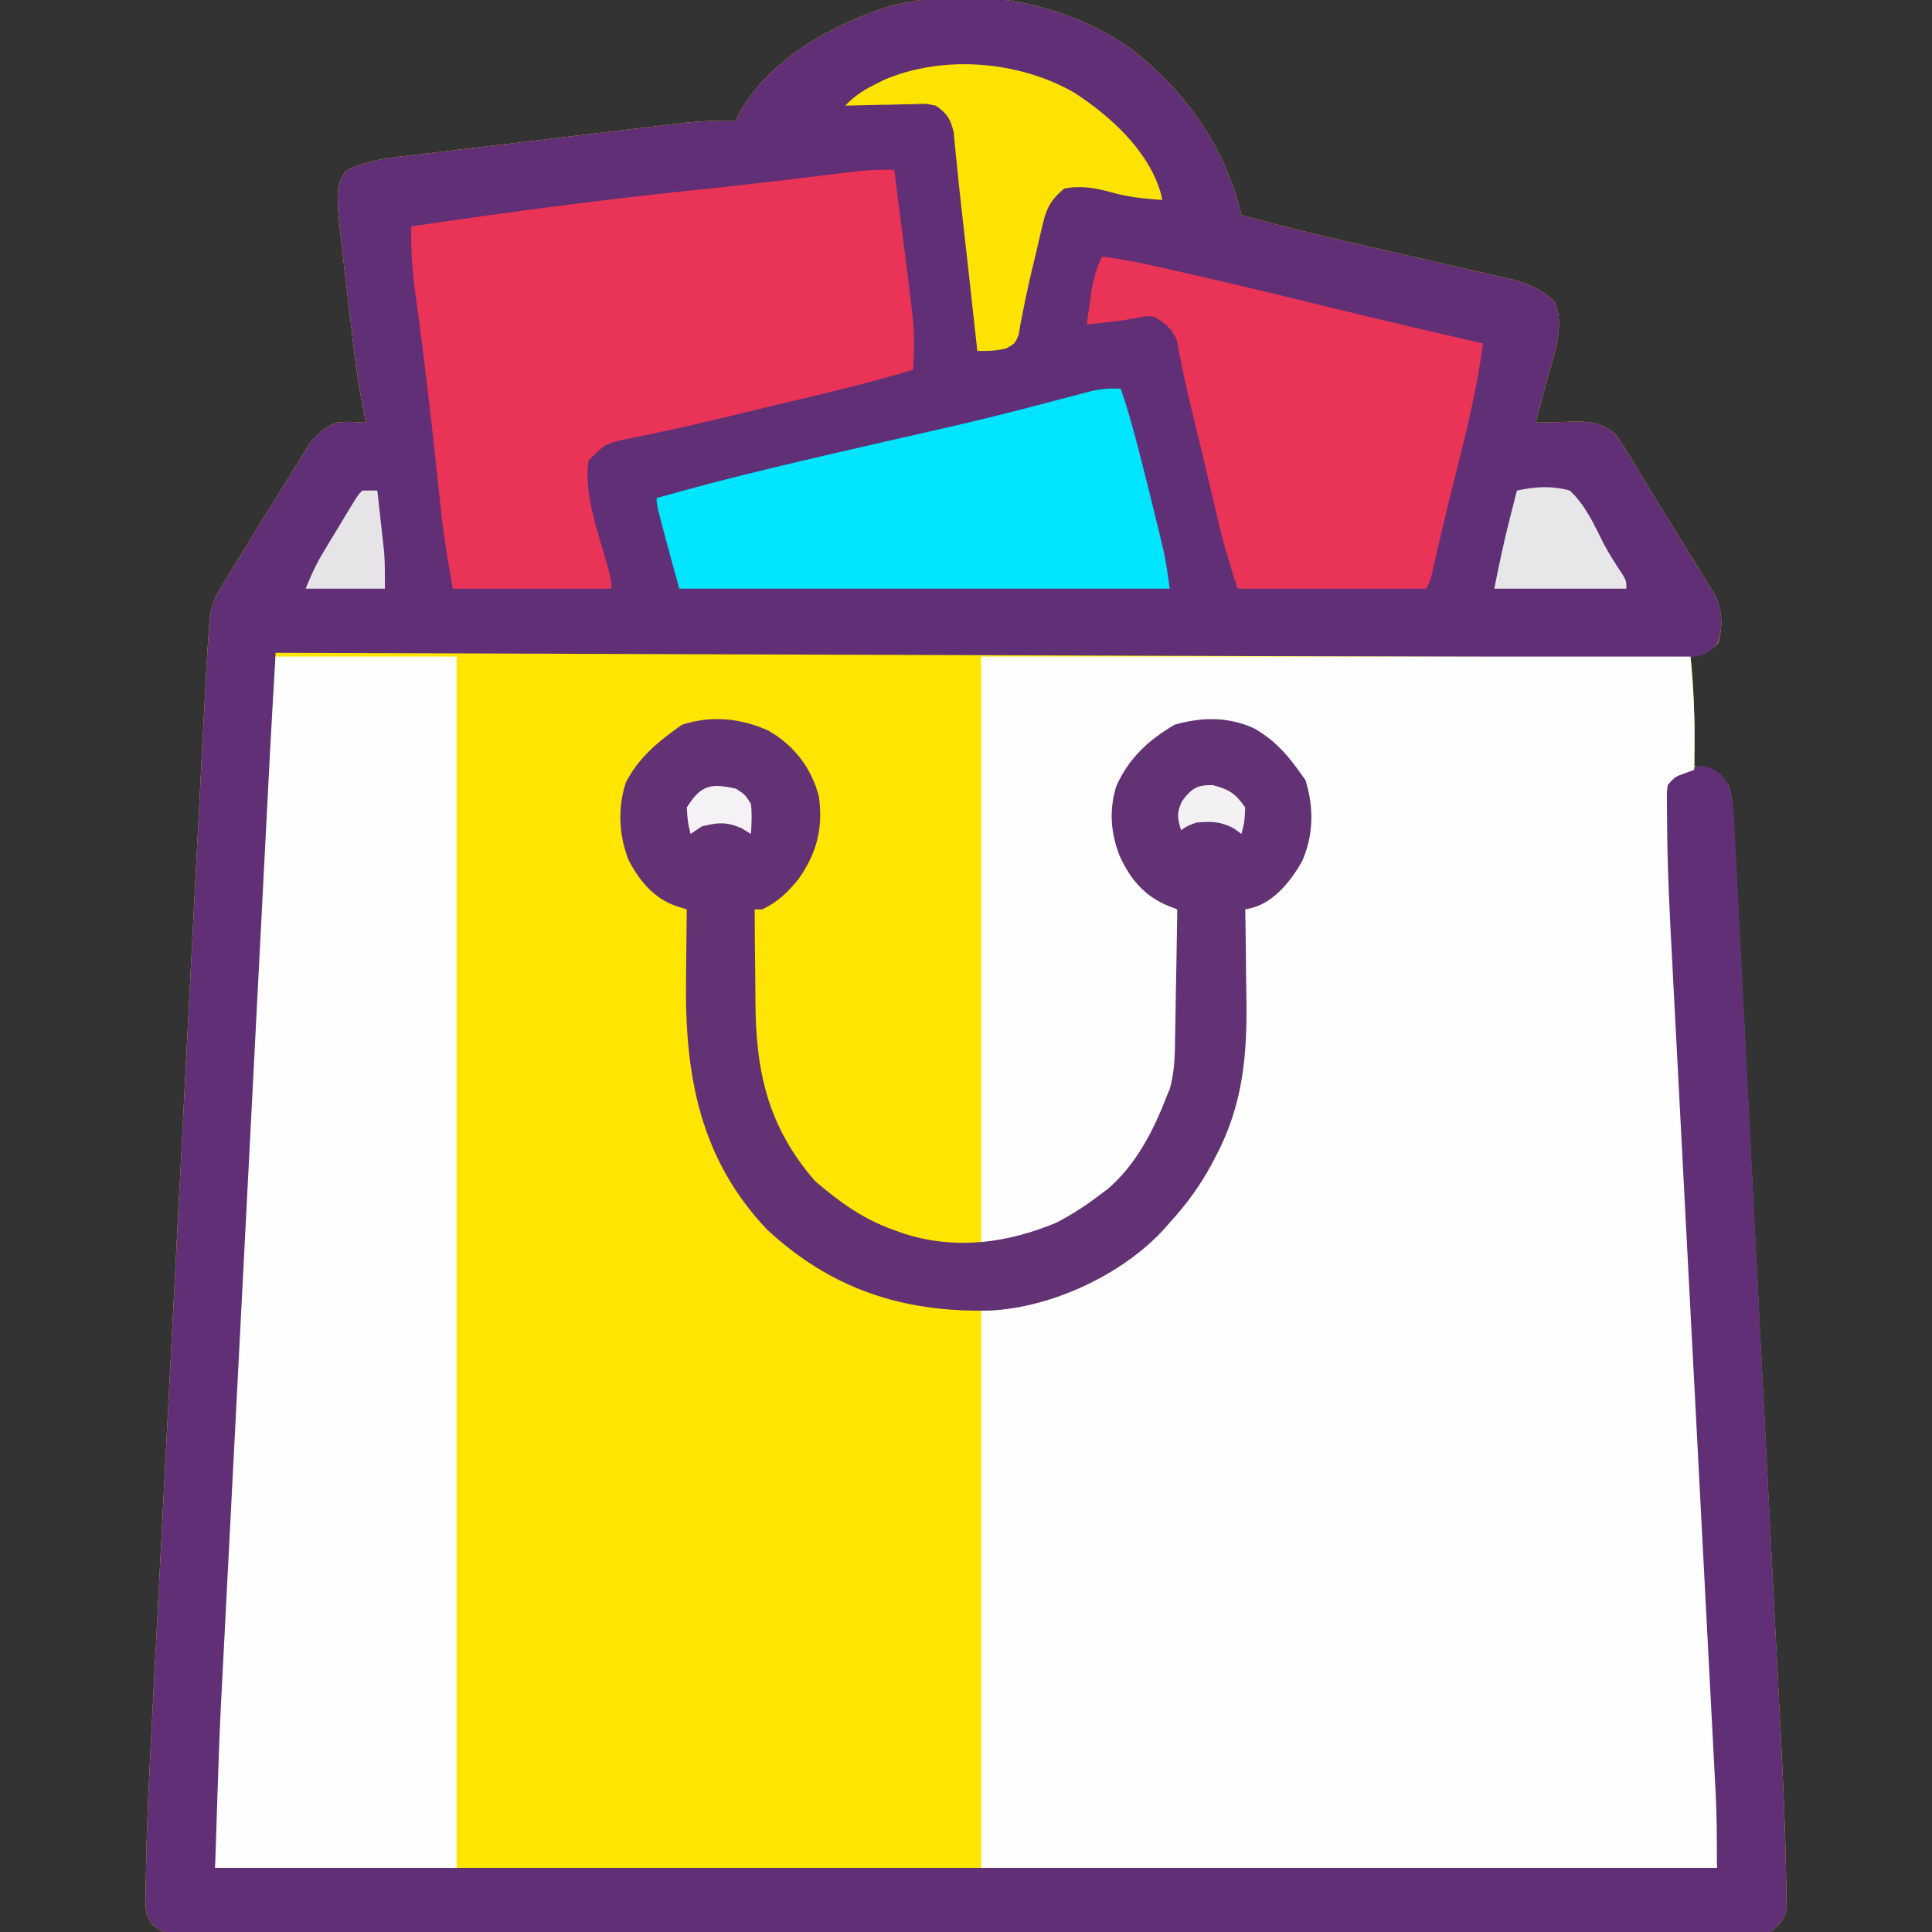 <?xml version="1.0" encoding="UTF-8"?>
<svg version="1.1" xmlns="http://www.w3.org/2000/svg" width="512" height="512">
<rect width="100%" height="100%" fill="#333333" stroke="none"/>
<path d="M0 0 C14.462 11.414 24.595 25.824 28.961 43.863 C38.712 46.524 48.482 48.972 58.34 51.211 C59.649 51.511 60.959 51.812 62.268 52.114 C67.743 53.374 73.219 54.63 78.698 55.875 C82.081 56.645 85.464 57.422 88.845 58.204 C90.735 58.639 92.626 59.065 94.518 59.491 C95.67 59.759 96.823 60.026 98.01 60.301 C99.017 60.531 100.025 60.761 101.063 60.998 C105.171 62.225 108.803 63.695 111.845 66.764 C115.187 73.052 111.113 83.003 109.398 89.488 C109.164 90.397 108.931 91.306 108.689 92.242 C108.12 94.451 107.544 96.658 106.961 98.863 C108.058 98.828 109.155 98.794 110.285 98.758 C111.74 98.73 113.194 98.702 114.648 98.676 C115.37 98.651 116.091 98.626 116.834 98.6 C121.457 98.536 124.39 98.864 127.961 101.863 C129.519 103.951 130.837 105.942 132.148 108.176 C132.549 108.842 132.95 109.507 133.363 110.193 C134.315 111.777 135.263 113.363 136.208 114.951 C137.906 117.773 139.638 120.571 141.38 123.366 C143.043 126.038 144.692 128.719 146.338 131.401 C147.167 132.746 148 134.087 148.838 135.424 C150.032 137.334 151.205 139.255 152.375 141.18 C153.065 142.298 153.756 143.416 154.467 144.569 C156.442 148.924 156.581 152.571 155.336 157.176 C153.312 159.659 150.99 160.073 147.961 160.863 C148.033 161.532 148.105 162.201 148.18 162.891 C149.05 171.898 149.057 180.826 148.961 189.863 C149.74 189.99 150.518 190.116 151.32 190.246 C154.623 191.018 155.828 192.274 157.961 194.863 C158.88 197.621 159.154 199.563 159.303 202.429 C159.353 203.371 159.404 204.313 159.456 205.284 C159.508 206.321 159.56 207.358 159.613 208.427 C159.671 209.527 159.729 210.628 159.789 211.761 C159.983 215.469 160.171 219.176 160.36 222.884 C160.497 225.535 160.635 228.186 160.774 230.837 C161.111 237.307 161.443 243.778 161.774 250.249 C162.043 255.519 162.314 260.789 162.586 266.059 C162.625 266.809 162.664 267.56 162.704 268.333 C162.782 269.857 162.861 271.382 162.94 272.907 C163.678 287.224 164.411 301.542 165.143 315.859 C165.81 328.909 166.483 341.958 167.16 355.007 C167.857 368.431 168.548 381.856 169.235 395.281 C169.62 402.807 170.007 410.333 170.399 417.859 C170.733 424.28 171.063 430.701 171.387 437.122 C171.552 440.388 171.719 443.654 171.891 446.919 C172.546 459.389 173.102 471.861 173.29 484.347 C173.319 485.352 173.348 486.356 173.377 487.392 C173.384 488.318 173.39 489.244 173.396 490.198 C173.415 491.41 173.415 491.41 173.435 492.646 C172.75 495.85 171.609 496.959 168.961 498.863 C165.737 499.365 165.737 499.365 161.827 499.367 C161.104 499.372 160.382 499.378 159.637 499.384 C157.202 499.399 154.769 499.385 152.334 499.371 C150.576 499.376 148.819 499.382 147.061 499.39 C142.221 499.407 137.38 499.399 132.54 499.386 C127.324 499.377 122.108 499.391 116.892 499.402 C106.669 499.42 96.447 499.416 86.224 499.404 C77.919 499.395 69.613 499.394 61.308 499.399 C60.127 499.399 58.946 499.4 57.73 499.4 C55.332 499.402 52.934 499.403 50.536 499.404 C28.031 499.416 5.526 499.403 -16.979 499.381 C-36.302 499.363 -55.626 499.366 -74.95 499.385 C-97.373 499.406 -119.795 499.415 -142.217 499.402 C-144.607 499.401 -146.996 499.4 -149.386 499.399 C-150.562 499.398 -151.737 499.397 -152.949 499.397 C-161.247 499.393 -169.546 499.399 -177.845 499.408 C-187.954 499.42 -198.063 499.417 -208.171 499.395 C-213.332 499.385 -218.493 499.381 -223.654 499.394 C-228.374 499.406 -233.094 499.399 -237.814 499.378 C-239.526 499.374 -241.238 499.376 -242.949 499.386 C-245.268 499.398 -247.586 499.385 -249.905 499.367 C-251.195 499.366 -252.486 499.365 -253.815 499.365 C-257.039 498.863 -257.039 498.863 -259.457 497.116 C-261.253 494.559 -261.527 493.407 -261.481 490.319 C-261.476 489.411 -261.47 488.503 -261.465 487.568 C-261.437 486.576 -261.409 485.585 -261.38 484.563 C-261.364 483.506 -261.348 482.448 -261.332 481.359 C-261.083 468.183 -260.396 455.02 -259.701 441.862 C-259.502 438.073 -259.311 434.283 -259.118 430.494 C-258.742 423.11 -258.359 415.726 -257.974 408.342 C-257.525 399.725 -257.083 391.107 -256.641 382.489 C-255.851 367.111 -255.056 351.734 -254.258 336.356 C-253.485 321.463 -252.715 306.569 -251.95 291.676 C-251.903 290.756 -251.856 289.837 -251.807 288.889 C-251.76 287.972 -251.713 287.054 -251.664 286.108 C-251.57 284.259 -251.475 282.411 -251.38 280.562 C-251.333 279.651 -251.286 278.739 -251.238 277.799 C-250.506 263.555 -249.771 249.31 -249.035 235.066 C-248.77 229.919 -248.504 224.772 -248.239 219.625 C-247.819 211.47 -247.398 203.314 -246.974 195.159 C-246.78 191.437 -246.587 187.715 -246.396 183.993 C-246.189 179.951 -245.978 175.91 -245.767 171.869 C-245.707 170.704 -245.648 169.538 -245.587 168.337 C-245.313 163.154 -245.005 157.974 -244.601 152.798 C-244.534 151.941 -244.468 151.083 -244.4 150.199 C-243.812 146.39 -242.15 143.493 -240.102 140.281 C-239.503 139.289 -239.503 139.289 -238.893 138.277 C-237.627 136.189 -236.334 134.12 -235.039 132.051 C-234.203 130.679 -233.368 129.306 -232.535 127.932 C-230.479 124.552 -228.387 121.196 -226.28 117.847 C-225.033 115.853 -223.806 113.847 -222.582 111.838 C-221.797 110.572 -221.012 109.305 -220.227 108.039 C-219.539 106.921 -218.852 105.802 -218.145 104.65 C-215.971 101.774 -214.27 100.401 -211.039 98.863 C-208.291 98.504 -205.829 98.721 -203.039 98.863 C-203.168 98.257 -203.298 97.651 -203.431 97.027 C-204.684 90.993 -205.619 84.987 -206.328 78.867 C-206.436 77.953 -206.544 77.039 -206.656 76.097 C-206.881 74.179 -207.105 72.26 -207.326 70.342 C-207.663 67.436 -208.011 64.531 -208.359 61.627 C-211.257 37.035 -211.257 37.035 -208.602 32.301 C-202.628 28.95 -195.156 28.502 -188.433 27.718 C-187.626 27.62 -186.818 27.523 -185.986 27.422 C-183.346 27.103 -180.706 26.792 -178.066 26.48 C-176.215 26.259 -174.364 26.038 -172.513 25.816 C-168.646 25.355 -164.778 24.896 -160.911 24.44 C-155.969 23.857 -151.027 23.265 -146.087 22.671 C-142.268 22.213 -138.45 21.759 -134.631 21.307 C-132.809 21.091 -130.988 20.873 -129.166 20.654 C-126.616 20.348 -124.066 20.048 -121.515 19.75 C-120.773 19.659 -120.03 19.569 -119.265 19.476 C-114.492 18.925 -109.844 18.787 -105.039 18.863 C-104.79 18.301 -104.541 17.739 -104.285 17.16 C-96.391 2.608 -79.507 -6.654 -64.289 -11.512 C-42.128 -16.938 -18.714 -13.157 0 0 Z " fill="#FEE502" transform="translate(300.039,13.137)"/>
<path d="M0 0 C14.462 11.414 24.595 25.824 28.961 43.863 C38.712 46.524 48.482 48.972 58.34 51.211 C59.649 51.511 60.959 51.812 62.268 52.114 C67.743 53.374 73.219 54.63 78.698 55.875 C82.081 56.645 85.464 57.422 88.845 58.204 C90.735 58.639 92.626 59.065 94.518 59.491 C95.67 59.759 96.823 60.026 98.01 60.301 C99.017 60.531 100.025 60.761 101.063 60.998 C105.171 62.225 108.803 63.695 111.845 66.764 C115.187 73.052 111.113 83.003 109.398 89.488 C109.164 90.397 108.931 91.306 108.689 92.242 C108.12 94.451 107.544 96.658 106.961 98.863 C108.058 98.828 109.155 98.794 110.285 98.758 C111.74 98.73 113.194 98.702 114.648 98.676 C115.37 98.651 116.091 98.626 116.834 98.6 C121.457 98.536 124.39 98.864 127.961 101.863 C129.519 103.951 130.837 105.942 132.148 108.176 C132.549 108.842 132.95 109.507 133.363 110.193 C134.315 111.777 135.263 113.363 136.208 114.951 C137.906 117.773 139.638 120.571 141.38 123.366 C143.043 126.038 144.692 128.719 146.338 131.401 C147.167 132.746 148 134.087 148.838 135.424 C150.032 137.334 151.205 139.255 152.375 141.18 C153.065 142.298 153.756 143.416 154.467 144.569 C156.44 148.919 156.69 152.617 155.211 157.176 C153.621 159.323 152.455 159.886 149.961 160.863 C147.047 161.105 147.047 161.105 143.581 161.094 C142.619 161.095 142.619 161.095 141.638 161.096 C139.481 161.095 137.324 161.08 135.168 161.066 C133.609 161.063 132.051 161.06 130.492 161.059 C126.203 161.052 121.913 161.032 117.624 161.011 C113.001 160.99 108.378 160.981 103.755 160.97 C95.743 160.95 87.731 160.922 79.719 160.89 C68.135 160.842 56.551 160.807 44.967 160.773 C26.174 160.719 7.381 160.656 -11.413 160.587 C-29.671 160.52 -47.929 160.457 -66.187 160.4 C-67.312 160.397 -68.437 160.393 -69.596 160.39 C-75.24 160.372 -80.884 160.355 -86.528 160.337 C-133.365 160.192 -180.202 160.032 -227.039 159.863 C-227.017 161.347 -227.017 161.347 -226.994 162.86 C-226.856 176.809 -227.574 190.692 -228.308 204.618 C-228.445 207.275 -228.581 209.931 -228.717 212.588 C-229.009 218.276 -229.304 223.964 -229.601 229.652 C-230.032 237.9 -230.458 246.148 -230.883 254.396 C-231.573 267.814 -232.268 281.233 -232.966 294.651 C-233.64 307.619 -234.312 320.586 -234.982 333.554 C-235.023 334.352 -235.065 335.151 -235.107 335.973 C-235.518 343.932 -235.929 351.891 -236.34 359.85 C-236.501 362.96 -236.662 366.07 -236.822 369.18 C-236.902 370.717 -236.981 372.253 -237.06 373.79 C-237.561 383.494 -238.064 393.197 -238.568 402.901 C-238.823 407.815 -239.077 412.728 -239.332 417.642 C-239.5 420.881 -239.668 424.12 -239.837 427.36 C-240.021 430.898 -240.204 434.436 -240.387 437.975 C-240.444 439.075 -240.501 440.175 -240.56 441.309 C-240.831 446.58 -241.087 451.851 -241.313 457.124 C-241.355 458.118 -241.398 459.111 -241.442 460.135 C-241.52 461.97 -241.595 463.805 -241.667 465.64 C-241.702 466.462 -241.736 467.284 -241.772 468.131 C-241.8 468.832 -241.827 469.533 -241.856 470.255 C-242.128 474.135 -242.61 477.998 -243.039 481.863 C-111.699 481.863 19.641 481.863 154.961 481.863 C154.301 471.633 153.641 461.403 152.961 450.863 C152.502 442.647 152.055 434.431 151.632 426.213 C151.514 423.938 151.395 421.664 151.277 419.39 C150.961 413.324 150.648 407.259 150.335 401.193 C150.139 397.385 149.942 393.576 149.745 389.768 C149.196 379.155 148.648 368.541 148.103 357.928 C148.068 357.255 148.034 356.583 147.998 355.89 C147.928 354.529 147.858 353.167 147.788 351.805 C147.736 350.792 147.736 350.792 147.683 349.758 C147.648 349.081 147.614 348.405 147.578 347.708 C147.013 336.718 146.443 325.729 145.871 314.74 C145.279 303.369 144.692 291.998 144.108 280.626 C143.782 274.277 143.454 267.927 143.122 261.578 C142.81 255.613 142.504 249.648 142.201 243.682 C142.09 241.513 141.977 239.344 141.863 237.174 C141.505 230.406 141.194 223.638 140.961 216.863 C140.907 215.338 140.907 215.338 140.852 213.783 C140.758 210.737 140.695 207.692 140.644 204.645 C140.615 203.72 140.585 202.794 140.555 201.841 C140.501 195.514 140.501 195.514 142.766 192.31 C145.879 190.258 148.251 189.928 151.961 189.863 C155.201 191.159 156.557 192.018 158.069 195.18 C158.941 197.804 159.285 199.924 159.426 202.675 C159.478 203.621 159.531 204.567 159.586 205.542 C159.634 206.573 159.683 207.605 159.733 208.667 C159.821 210.32 159.821 210.32 159.911 212.007 C160.107 215.708 160.29 219.409 160.473 223.111 C160.611 225.762 160.749 228.413 160.888 231.065 C161.225 237.528 161.553 243.992 161.878 250.456 C162.257 258.002 162.645 265.548 163.033 273.094 C163.727 286.582 164.413 300.071 165.093 313.56 C165.751 326.604 166.417 339.647 167.089 352.689 C167.823 366.913 168.553 381.138 169.276 395.363 C169.353 396.887 169.431 398.411 169.508 399.935 C169.546 400.685 169.584 401.435 169.624 402.207 C169.89 407.445 170.159 412.683 170.429 417.92 C170.76 424.334 171.086 430.747 171.406 437.161 C171.569 440.423 171.735 443.685 171.905 446.946 C172.551 459.406 173.101 471.869 173.289 484.345 C173.332 485.852 173.332 485.852 173.377 487.39 C173.383 488.316 173.389 489.242 173.396 490.197 C173.409 491.005 173.422 491.813 173.435 492.646 C172.75 495.85 171.609 496.958 168.961 498.863 C165.737 499.365 165.737 499.365 161.827 499.367 C161.104 499.372 160.382 499.378 159.637 499.384 C157.202 499.399 154.769 499.385 152.334 499.371 C150.576 499.376 148.819 499.382 147.061 499.39 C142.221 499.407 137.38 499.399 132.54 499.386 C127.324 499.377 122.108 499.391 116.892 499.402 C106.669 499.42 96.447 499.416 86.224 499.404 C77.919 499.395 69.613 499.394 61.308 499.399 C60.127 499.399 58.946 499.4 57.73 499.4 C55.332 499.402 52.934 499.403 50.536 499.404 C28.031 499.416 5.526 499.403 -16.979 499.381 C-36.302 499.363 -55.626 499.366 -74.95 499.385 C-97.373 499.406 -119.795 499.415 -142.217 499.402 C-144.607 499.401 -146.996 499.4 -149.386 499.399 C-150.562 499.398 -151.737 499.397 -152.949 499.397 C-161.247 499.393 -169.546 499.399 -177.845 499.408 C-187.954 499.42 -198.063 499.417 -208.171 499.395 C-213.332 499.385 -218.493 499.381 -223.654 499.394 C-228.374 499.406 -233.094 499.399 -237.814 499.378 C-239.526 499.374 -241.238 499.376 -242.949 499.386 C-245.268 499.398 -247.586 499.385 -249.905 499.367 C-251.195 499.366 -252.486 499.365 -253.815 499.365 C-257.039 498.863 -257.039 498.863 -259.457 497.116 C-261.253 494.559 -261.527 493.407 -261.481 490.319 C-261.476 489.411 -261.47 488.503 -261.465 487.568 C-261.437 486.576 -261.409 485.585 -261.38 484.563 C-261.364 483.506 -261.348 482.448 -261.332 481.359 C-261.083 468.183 -260.396 455.02 -259.701 441.862 C-259.502 438.073 -259.311 434.283 -259.118 430.494 C-258.742 423.11 -258.359 415.726 -257.974 408.342 C-257.525 399.725 -257.083 391.107 -256.641 382.489 C-255.851 367.111 -255.056 351.734 -254.258 336.356 C-253.485 321.463 -252.715 306.569 -251.95 291.676 C-251.903 290.756 -251.856 289.837 -251.807 288.889 C-251.76 287.972 -251.713 287.054 -251.664 286.108 C-251.57 284.259 -251.475 282.411 -251.38 280.562 C-251.333 279.651 -251.286 278.739 -251.238 277.799 C-250.506 263.555 -249.771 249.31 -249.035 235.066 C-248.77 229.919 -248.504 224.772 -248.239 219.625 C-247.819 211.47 -247.398 203.314 -246.974 195.159 C-246.78 191.437 -246.587 187.715 -246.396 183.993 C-246.189 179.951 -245.978 175.91 -245.767 171.869 C-245.707 170.704 -245.648 169.538 -245.587 168.337 C-245.313 163.154 -245.005 157.974 -244.601 152.798 C-244.534 151.941 -244.468 151.083 -244.4 150.199 C-243.812 146.39 -242.15 143.493 -240.102 140.281 C-239.503 139.289 -239.503 139.289 -238.893 138.277 C-237.627 136.189 -236.334 134.12 -235.039 132.051 C-234.203 130.679 -233.368 129.306 -232.535 127.932 C-230.479 124.552 -228.387 121.196 -226.28 117.847 C-225.033 115.853 -223.806 113.847 -222.582 111.838 C-221.797 110.572 -221.012 109.305 -220.227 108.039 C-219.539 106.921 -218.852 105.802 -218.145 104.65 C-215.971 101.774 -214.27 100.401 -211.039 98.863 C-208.291 98.504 -205.829 98.721 -203.039 98.863 C-203.168 98.257 -203.298 97.651 -203.431 97.027 C-204.684 90.993 -205.619 84.987 -206.328 78.867 C-206.436 77.953 -206.544 77.039 -206.656 76.097 C-206.881 74.179 -207.105 72.26 -207.326 70.342 C-207.663 67.436 -208.011 64.531 -208.359 61.627 C-211.257 37.035 -211.257 37.035 -208.602 32.301 C-202.628 28.95 -195.156 28.502 -188.433 27.718 C-187.626 27.62 -186.818 27.523 -185.986 27.422 C-183.346 27.103 -180.706 26.792 -178.066 26.48 C-176.215 26.259 -174.364 26.038 -172.513 25.816 C-168.646 25.355 -164.778 24.896 -160.911 24.44 C-155.969 23.857 -151.027 23.265 -146.087 22.671 C-142.268 22.213 -138.45 21.759 -134.631 21.307 C-132.809 21.091 -130.988 20.873 -129.166 20.654 C-126.616 20.348 -124.066 20.048 -121.515 19.75 C-120.773 19.659 -120.03 19.569 -119.265 19.476 C-114.492 18.925 -109.844 18.787 -105.039 18.863 C-104.79 18.301 -104.541 17.739 -104.285 17.16 C-96.391 2.608 -79.507 -6.654 -64.289 -11.512 C-42.128 -16.938 -18.714 -13.157 0 0 Z " fill="#602F75" transform="translate(300.039,13.137)"/>
<path d="M0 0 C62.04 0 124.08 0 188 0 C188.614 7.365 189.144 14.411 189.062 21.75 C189.058 22.554 189.053 23.359 189.049 24.188 C189.037 26.125 189.019 28.063 189 30 C188.216 30.289 187.433 30.578 186.625 30.875 C183.903 31.849 183.903 31.849 182 34 C181.703 35.907 181.703 35.907 181.763 38.11 C181.763 39.391 181.763 39.391 181.763 40.697 C181.775 41.632 181.788 42.566 181.8 43.529 C181.811 45.001 181.811 45.001 181.822 46.503 C181.954 58.194 182.567 69.859 183.193 81.532 C183.322 84.008 183.45 86.484 183.578 88.961 C183.851 94.245 184.128 99.53 184.408 104.814 C184.813 112.466 185.211 120.119 185.608 127.773 C186.252 140.213 186.902 152.654 187.554 165.094 C187.593 165.835 187.632 166.576 187.672 167.339 C187.711 168.081 187.75 168.823 187.79 169.588 C187.869 171.089 187.948 172.591 188.026 174.092 C188.065 174.837 188.104 175.581 188.145 176.348 C188.579 184.635 189.013 192.923 189.446 201.21 C189.485 201.953 189.523 202.696 189.563 203.462 C190.212 215.875 190.858 228.287 191.503 240.7 C191.899 248.332 192.298 255.963 192.7 263.594 C193.008 269.438 193.313 275.282 193.617 281.126 C193.741 283.514 193.867 285.902 193.994 288.29 C194.168 291.56 194.338 294.83 194.506 298.1 C194.557 299.035 194.608 299.969 194.66 300.932 C195.001 307.649 195 314.25 195 321 C130.65 321 66.3 321 0 321 C0 272.16 0 223.32 0 173 C4.95 172.01 9.9 171.02 15 170 C36.165 162.749 50.66 151.812 61.523 132.258 C69.203 116.573 69.551 101.582 69.189 84.498 C69.138 81.714 69.136 78.933 69.141 76.148 C69.093 74.88 69.093 74.88 69.044 73.585 C69.064 71.146 69.164 69.295 70 67 C71.892 65.286 73.722 64.185 76.006 63.053 C80.58 60.638 83.66 55.941 85.488 51.176 C87.079 44.414 87.145 37.319 83.938 31.062 C79.79 24.695 74.338 20.165 67 18 C58.594 16.928 51.966 18.07 45 23 C39.985 27.464 36.518 32.794 35.684 39.57 C35.334 47.662 37.45 53.872 42.312 60.312 C44.523 62.523 46.016 63.71 48.668 65.168 C50.317 66.075 50.317 66.075 52 67 C52.15 72.992 52.258 78.982 52.33 84.975 C52.359 87.007 52.4 89.038 52.453 91.07 C52.882 108.164 50.752 121.096 40 135 C39.389 135.813 38.778 136.627 38.148 137.465 C28.376 148.996 14.603 154.175 0 156 C0 104.52 0 53.04 0 0 Z " fill="#FEFEFE" transform="translate(260,174)"/>
<path d="M0 0 C15.84 0 31.68 0 48 0 C48 105.93 48 211.86 48 321 C26.88 321 5.76 321 -16 321 C-14.844 285.151 -14.844 285.151 -13.998 269.007 C-13.936 267.82 -13.875 266.633 -13.811 265.41 C-13.747 264.182 -13.683 262.955 -13.617 261.69 C-13.48 259.023 -13.344 256.357 -13.208 253.69 C-12.88 247.291 -12.55 240.892 -12.219 234.493 C-11.831 227.009 -11.447 219.525 -11.063 212.041 C-10.377 198.68 -9.688 185.318 -8.998 171.957 C-8.331 159.044 -7.665 146.131 -7.002 133.218 C-6.961 132.42 -6.92 131.622 -6.878 130.801 C-6.713 127.592 -6.548 124.384 -6.383 121.176 C-5.708 108.036 -5.032 94.896 -4.355 81.756 C-4.202 78.781 -4.049 75.805 -3.895 72.829 C-3.494 65.02 -3.091 57.21 -2.688 49.4 C-2.521 46.178 -2.355 42.955 -2.189 39.733 C-2.008 36.222 -1.827 32.711 -1.645 29.2 C-1.594 28.208 -1.543 27.217 -1.491 26.195 C-1.037 17.46 -0.514 8.732 0 0 Z " fill="#FEFEFE" transform="translate(73,174)"/>
<path d="M0 0 C0.722 5.618 1.433 11.237 2.136 16.858 C2.376 18.765 2.619 20.671 2.864 22.578 C5.473 42.889 5.473 42.889 5 53 C-5.611 56.159 -16.298 58.79 -27.077 61.312 C-30.098 62.023 -33.116 62.748 -36.133 63.477 C-37.17 63.727 -38.207 63.977 -39.275 64.235 C-41.379 64.744 -43.481 65.254 -45.584 65.765 C-50.822 67.029 -56.063 68.241 -61.336 69.352 C-62.342 69.567 -63.348 69.782 -64.385 70.004 C-66.286 70.407 -68.191 70.799 -70.097 71.176 C-76.488 72.49 -76.488 72.49 -81 77 C-82.565 86.265 -77.723 98.046 -75.443 107.02 C-75 109 -75 109 -75 111 C-88.86 111 -102.72 111 -117 111 C-118.271 104.008 -119.416 97.209 -120.148 90.172 C-120.246 89.272 -120.343 88.372 -120.444 87.444 C-120.651 85.531 -120.856 83.618 -121.06 81.705 C-122.775 65.617 -124.595 49.555 -126.832 33.53 C-127.681 27.282 -128.181 21.306 -128 15 C-102.219 11.156 -76.342 7.77 -50.413 5.1 C-43.913 4.429 -37.422 3.706 -30.934 2.93 C-29.773 2.791 -29.773 2.791 -28.588 2.649 C-24.788 2.194 -20.989 1.735 -17.19 1.269 C-15.806 1.103 -14.423 0.936 -13.039 0.77 C-11.824 0.621 -10.61 0.473 -9.358 0.32 C-6.213 0.02 -3.157 -0.059 0 0 Z " fill="#E93357" transform="translate(237,45)"/>
<path d="M0 0 C6.776 3.969 11.211 9.73 13.254 17.32 C14.436 25.754 12.734 32.42 7.828 39.328 C5.038 42.774 2.321 45.4 -1.746 47.32 C-2.406 47.32 -3.066 47.32 -3.746 47.32 C-3.727 53.349 -3.674 59.377 -3.594 65.405 C-3.57 67.45 -3.556 69.495 -3.551 71.541 C-3.491 90.157 -0.329 104.814 12.254 119.32 C18.647 124.807 25.253 129.575 33.254 132.32 C34.478 132.765 34.478 132.765 35.727 133.219 C49.451 137.625 63.168 135.788 76.254 130.32 C80.169 128.271 83.739 125.993 87.254 123.32 C88.094 122.694 88.935 122.067 89.801 121.422 C97.17 115.109 101.799 106.253 105.254 97.32 C105.596 96.487 105.938 95.654 106.291 94.796 C107.565 90.196 107.609 85.862 107.668 81.109 C107.687 80.141 107.707 79.173 107.727 78.176 C107.786 75.099 107.833 72.022 107.879 68.945 C107.917 66.853 107.956 64.76 107.996 62.668 C108.092 57.552 108.176 52.436 108.254 47.32 C107.075 46.863 107.075 46.863 105.871 46.397 C99.529 43.788 95.767 39.294 92.98 33.152 C90.572 27.079 90.14 20.916 92.09 14.621 C95.512 7.122 100.507 2.554 107.504 -1.617 C114.745 -3.669 121.624 -3.812 128.566 -0.68 C133.524 2.134 136.944 5.724 140.254 10.32 C140.893 11.207 141.533 12.094 142.191 13.008 C144.499 20.201 144.385 27.777 141.254 34.695 C138.355 39.759 133.975 45.304 128.131 46.9 C127.202 47.108 127.202 47.108 126.254 47.32 C126.275 48.514 126.296 49.708 126.317 50.938 C126.391 55.439 126.436 59.939 126.474 64.441 C126.494 66.375 126.521 68.31 126.556 70.244 C126.824 85.466 125.778 98.911 118.504 112.633 C118.162 113.296 117.82 113.959 117.467 114.642 C114.382 120.434 110.685 125.475 106.254 130.32 C105.426 131.268 105.426 131.268 104.582 132.234 C93.464 144.252 74.893 152.846 58.559 153.637 C35.544 154.171 16.468 147.922 -0.496 132.133 C-18.423 113.25 -22.304 90.922 -21.934 65.82 C-21.918 64.014 -21.905 62.208 -21.893 60.402 C-21.86 56.041 -21.809 51.681 -21.746 47.32 C-22.695 47.019 -23.645 46.718 -24.623 46.408 C-30.545 44.345 -34.328 39.675 -37.184 34.195 C-39.741 27.678 -40.085 20.405 -37.898 13.734 C-34.492 6.968 -29.079 2.669 -22.996 -1.617 C-15.258 -4.147 -7.351 -3.375 0 0 Z " fill="#623275" transform="translate(203.746,193.68)"/>
<path d="M0 0 C6.982 0.824 13.776 2.441 20.625 4 C21.291 4.151 21.956 4.301 22.642 4.457 C35.631 7.401 48.57 10.542 61.505 13.713 C74.643 16.931 87.808 20.009 101 23 C99.625 33.713 97.178 44.036 94.562 54.5 C93.965 56.911 93.37 59.322 92.775 61.733 C92.389 63.293 92.003 64.852 91.616 66.412 C90.2 72.129 88.87 77.861 87.594 83.611 C87 86 87 86 86 88 C69.5 88 53 88 36 88 C33.936 81.807 32.138 75.828 30.688 69.5 C30.257 67.656 29.826 65.812 29.395 63.969 C29.17 63.003 28.945 62.038 28.713 61.043 C27.207 54.616 25.653 48.199 24.093 41.784 C23.037 37.424 21.987 33.073 21.129 28.668 C20.901 27.519 20.673 26.371 20.438 25.188 C20.271 24.253 20.105 23.318 19.934 22.355 C18.645 19.103 16.941 17.829 14 16 C11.856 15.693 11.856 15.693 9.75 16.188 C8.983 16.314 8.216 16.44 7.426 16.57 C6.625 16.712 5.825 16.854 5 17 C3.314 17.199 1.626 17.387 -0.062 17.562 C-1.362 17.707 -2.661 17.851 -4 18 C-3.716 15.936 -3.422 13.874 -3.125 11.812 C-2.963 10.664 -2.8 9.515 -2.633 8.332 C-2.059 5.313 -1.252 2.794 0 0 Z " fill="#E93357" transform="translate(292,68)"/>
<path d="M0 0 C1.667 4.804 3.029 9.646 4.312 14.562 C4.526 15.379 4.74 16.195 4.96 17.036 C6.619 23.426 8.206 29.832 9.75 36.25 C9.961 37.118 10.171 37.987 10.388 38.881 C10.585 39.709 10.782 40.537 10.984 41.391 C11.157 42.113 11.329 42.835 11.507 43.579 C12.142 46.695 12.55 49.852 13 53 C-29.9 53 -72.8 53 -117 53 C-123 31 -123 31 -123 29 C-102.902 23.233 -82.546 18.661 -62.177 13.97 C-34.915 7.788 -34.915 7.788 -7.891 0.664 C-5.144 0.033 -2.805 -0.135 0 0 Z " fill="#00E5FE" transform="translate(297,103)"/>
<path d="M0 0 C9.576 6.253 19.661 15.367 22.91 26.719 C23.024 27.282 23.137 27.845 23.254 28.426 C18.591 28.069 14.187 27.704 9.691 26.363 C5.585 25.243 1.462 24.508 -2.746 25.426 C-6.08 28.222 -7.358 30.401 -8.344 34.609 C-8.586 35.614 -8.829 36.619 -9.078 37.654 C-9.319 38.713 -9.56 39.772 -9.809 40.863 C-10.068 41.94 -10.328 43.018 -10.595 44.127 C-11.685 48.679 -12.732 53.233 -13.621 57.828 C-13.848 58.974 -14.075 60.12 -14.309 61.301 C-14.475 62.268 -14.641 63.234 -14.812 64.23 C-15.746 66.426 -15.746 66.426 -18.023 67.746 C-20.727 68.421 -22.976 68.476 -25.746 68.426 C-25.887 67.146 -26.028 65.867 -26.173 64.549 C-26.705 59.725 -27.239 54.902 -27.772 50.079 C-28.002 48.005 -28.231 45.932 -28.459 43.859 C-29.007 38.888 -29.56 33.918 -30.128 28.949 C-30.523 25.478 -30.888 22.006 -31.216 18.527 C-31.364 17.087 -31.512 15.647 -31.66 14.207 C-31.776 12.98 -31.891 11.754 -32.01 10.49 C-32.876 6.883 -33.717 5.548 -36.746 3.426 C-39.444 2.878 -39.444 2.878 -42.387 3.035 C-43.457 3.048 -44.527 3.061 -45.629 3.074 C-47.296 3.124 -47.296 3.124 -48.996 3.176 C-50.123 3.194 -51.249 3.212 -52.41 3.23 C-55.19 3.278 -57.967 3.343 -60.746 3.426 C-58.336 0.914 -56.129 -0.585 -52.996 -2.137 C-52.176 -2.551 -51.356 -2.964 -50.512 -3.391 C-34.711 -10.153 -14.737 -8.448 0 0 Z " fill="#FCE301" transform="translate(284.746,24.574)"/>
<path d="M0 0 C4.969 -1.031 9.072 -1.351 14 0 C18.07 3.751 20.441 8.954 22.875 13.848 C24.421 16.805 26.225 19.57 28.062 22.354 C29 24 29 24 29 26 C17.45 26 5.9 26 -6 26 C-4.746 19.729 -3.459 13.557 -1.875 7.375 C-1.693 6.657 -1.511 5.939 -1.324 5.199 C-0.885 3.466 -0.443 1.733 0 0 Z " fill="#E7E6E8" transform="translate(402,130)"/>
<path d="M0 0 C1.32 0 2.64 0 4 0 C4.338 3.02 4.67 6.041 5 9.062 C5.095 9.91 5.191 10.758 5.289 11.631 C5.379 12.466 5.47 13.3 5.562 14.16 C5.688 15.299 5.688 15.299 5.816 16.461 C6.046 19.633 6 22.82 6 26 C-0.93 26 -7.86 26 -15 26 C-13.546 22.365 -12.201 19.464 -10.215 16.172 C-9.684 15.29 -9.154 14.408 -8.607 13.5 C-8.056 12.592 -7.505 11.685 -6.938 10.75 C-6.383 9.827 -5.828 8.904 -5.256 7.953 C-1.147 1.147 -1.147 1.147 0 0 Z " fill="#E6E4E6" transform="translate(96,130)"/>
<path d="M0 0 C2.438 1.562 2.438 1.562 4 4 C4.322 6.758 4.186 9.206 4 12 C3.154 11.484 2.309 10.969 1.438 10.438 C-2.644 8.731 -4.751 8.958 -9 10 C-9.99 10.66 -10.98 11.32 -12 12 C-12.75 8.812 -12.75 8.812 -13 5 C-9.253 -0.943 -6.751 -1.513 0 0 Z " fill="#F5F2F6" transform="translate(195,209)"/>
<path d="M0 0 C4.364 1.129 6.054 2.241 8.625 5.938 C8.438 9.75 8.438 9.75 7.625 12.938 C6.944 12.443 6.264 11.947 5.562 11.438 C1.957 9.596 -0.37 9.573 -4.375 9.938 C-6.729 10.818 -6.729 10.818 -8.375 11.938 C-9.389 8.711 -9.577 7.373 -8.125 4.25 C-5.598 0.911 -4.235 -0.078 0 0 Z " fill="#F4F1F5" transform="translate(321.375,208.062)"/>
</svg>

